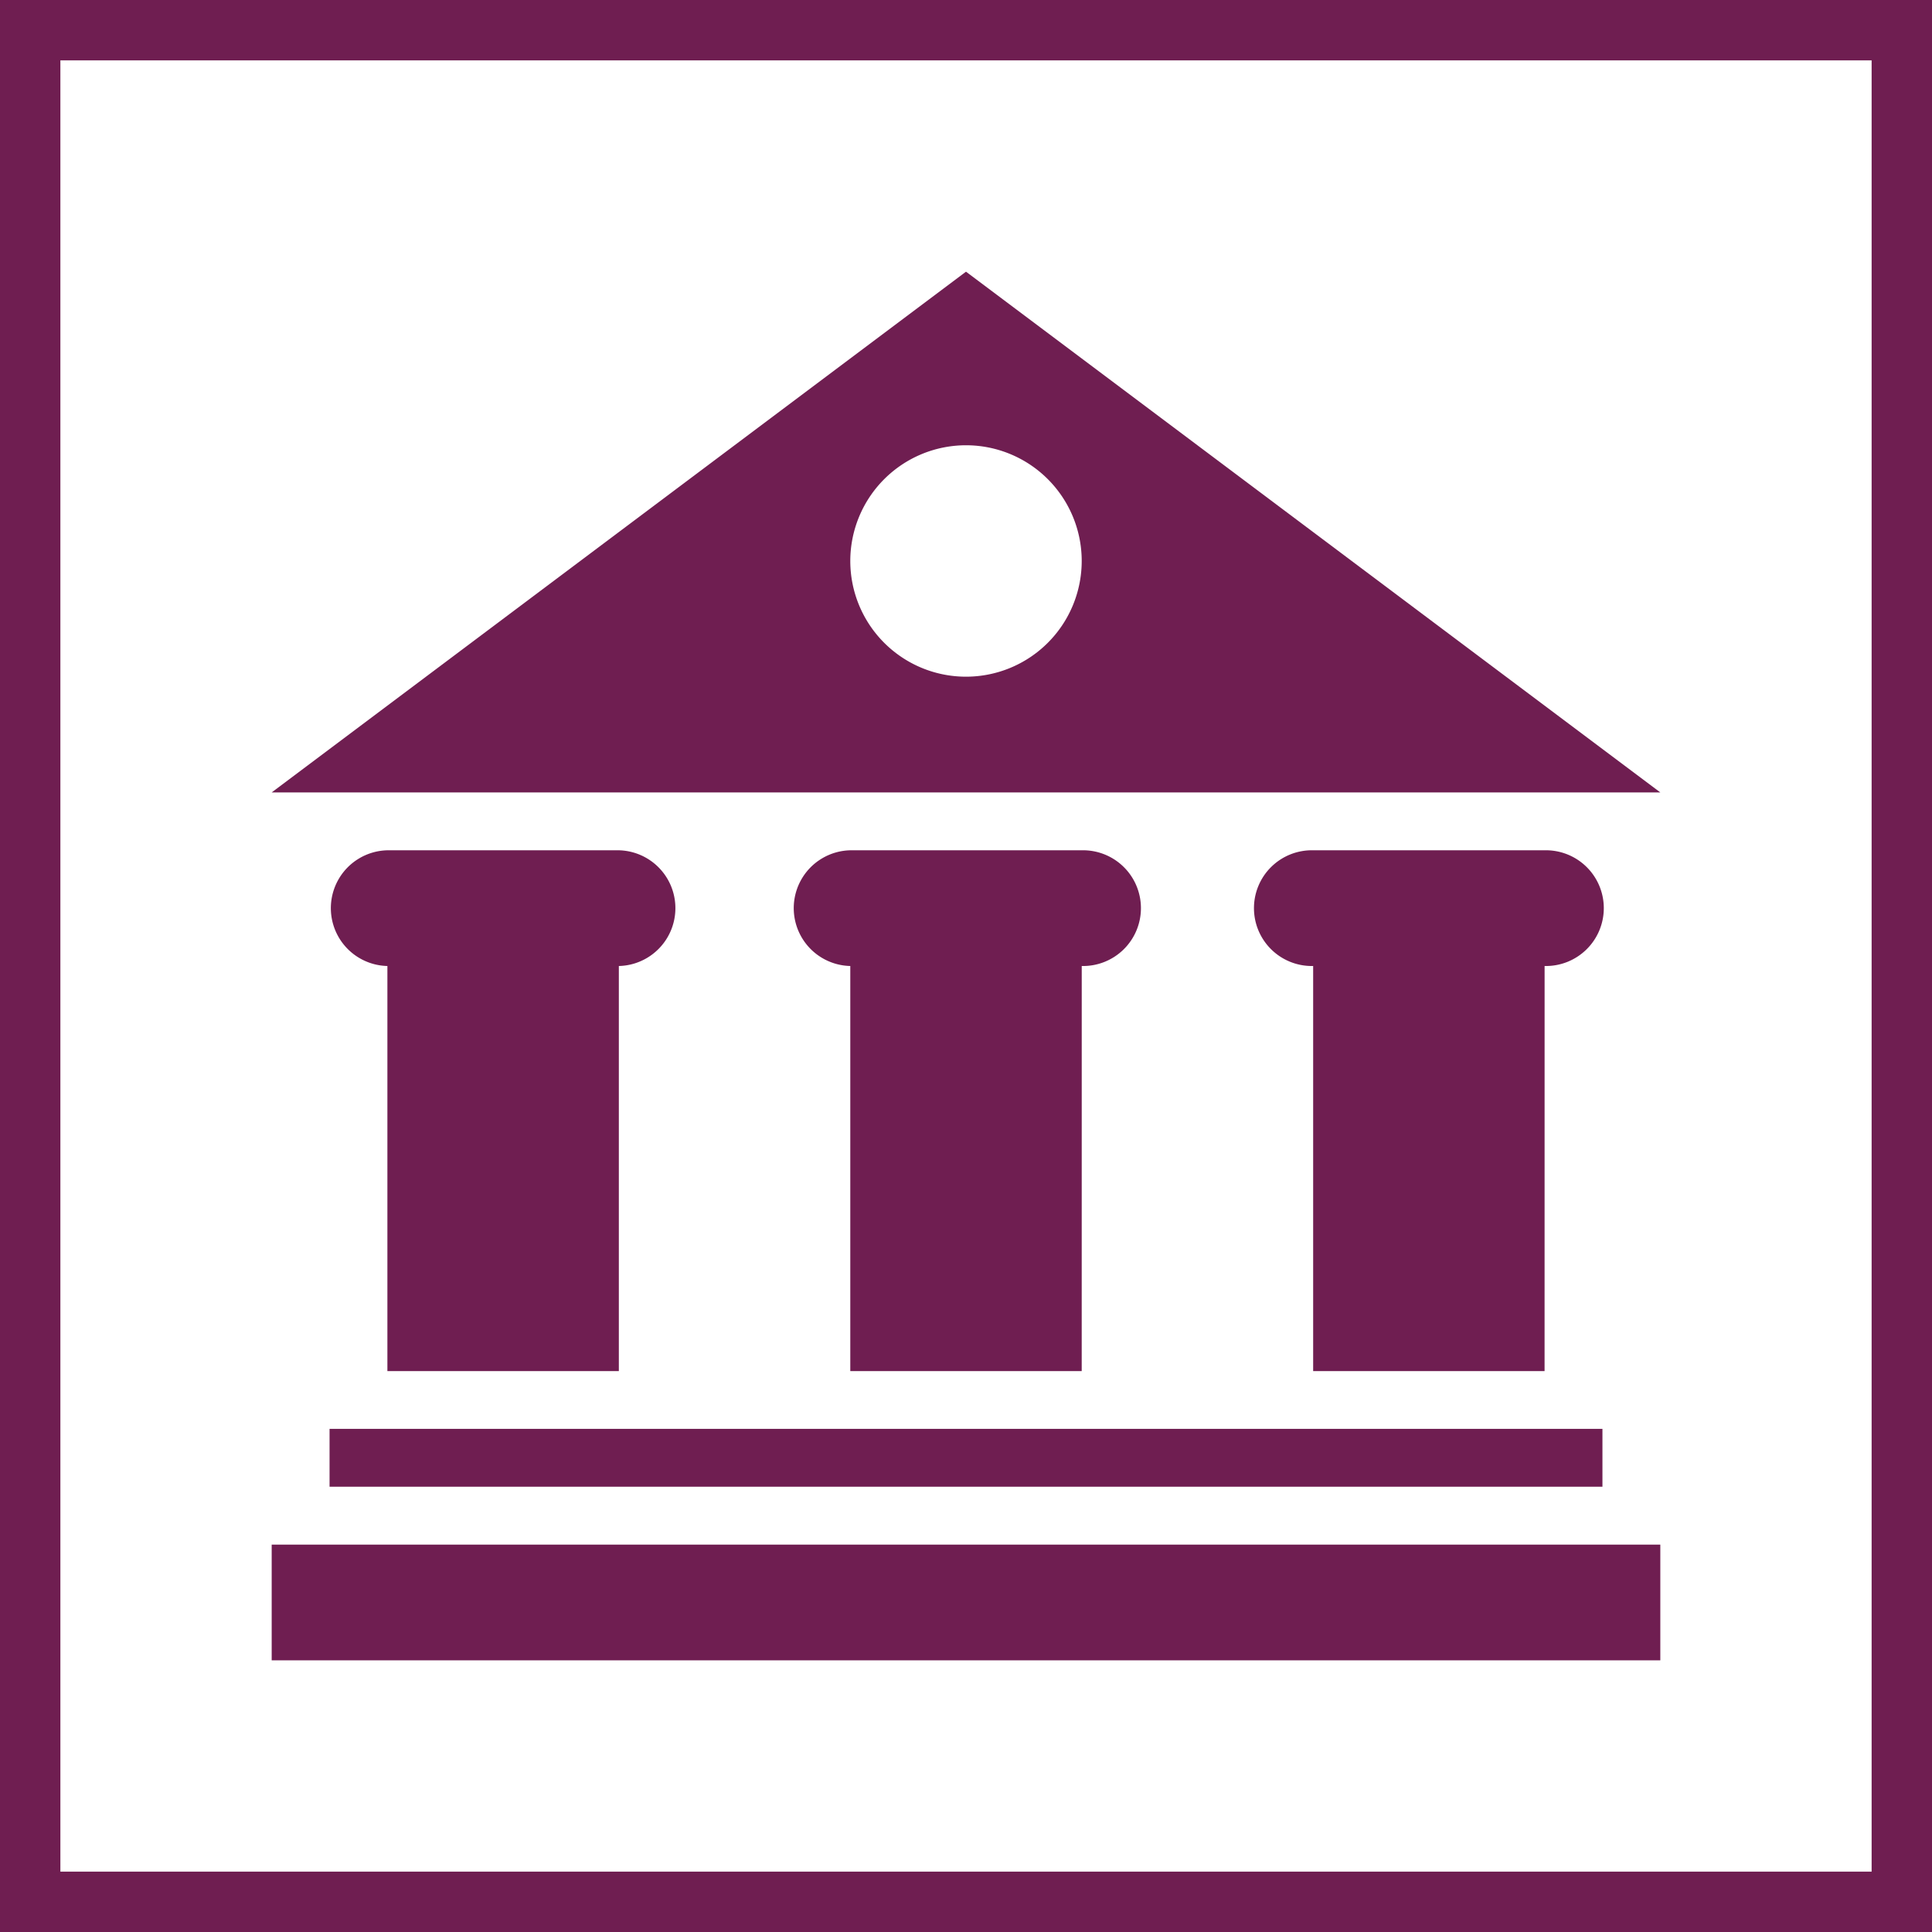 <svg xmlns="http://www.w3.org/2000/svg" viewBox="0 0 64 64">
  <defs>
    <style>
      .cls-1, .cls-4 {
        fill: none;
      }

      .cls-1 {
        stroke: #6f1e51;
        stroke-width: 2px;
      }

      .cls-2 {
        fill: #6f1e51;
        fill-rule: evenodd;
      }

      .cls-3 {
        stroke: none;
      }
    </style>
  </defs>
  <g id="icon_building" transform="translate(-1443 -708)">
    <g id="Rectangle_19" data-name="Rectangle 19" class="cls-1" transform="translate(1443 708)">
      <rect class="cls-3" width="64" height="64"/>
      <rect class="cls-4" x="1" y="1" width="62" height="62"/>
    </g>
    <path id="building" class="cls-2" d="M46,46H0V42.167H46Zm-1.917-5.75H1.917V38.333H44.083ZM11.5,36.419H3.833V23a1.917,1.917,0,0,1,0-3.833H11.5A1.917,1.917,0,0,1,11.5,23Zm15.333,0H19.167V23a1.917,1.917,0,0,1,0-3.833h7.667a1.917,1.917,0,1,1,0,3.833Zm15.333,0H34.5V23a1.917,1.917,0,1,1,0-3.833h7.667a1.917,1.917,0,1,1,0,3.833ZM23,0,0,17.25H46L23,0Zm0,5.75a3.833,3.833,0,1,1-3.833,3.833A3.835,3.835,0,0,1,23,5.75Z" transform="translate(1452 717)"/>
  </g>
</svg>
